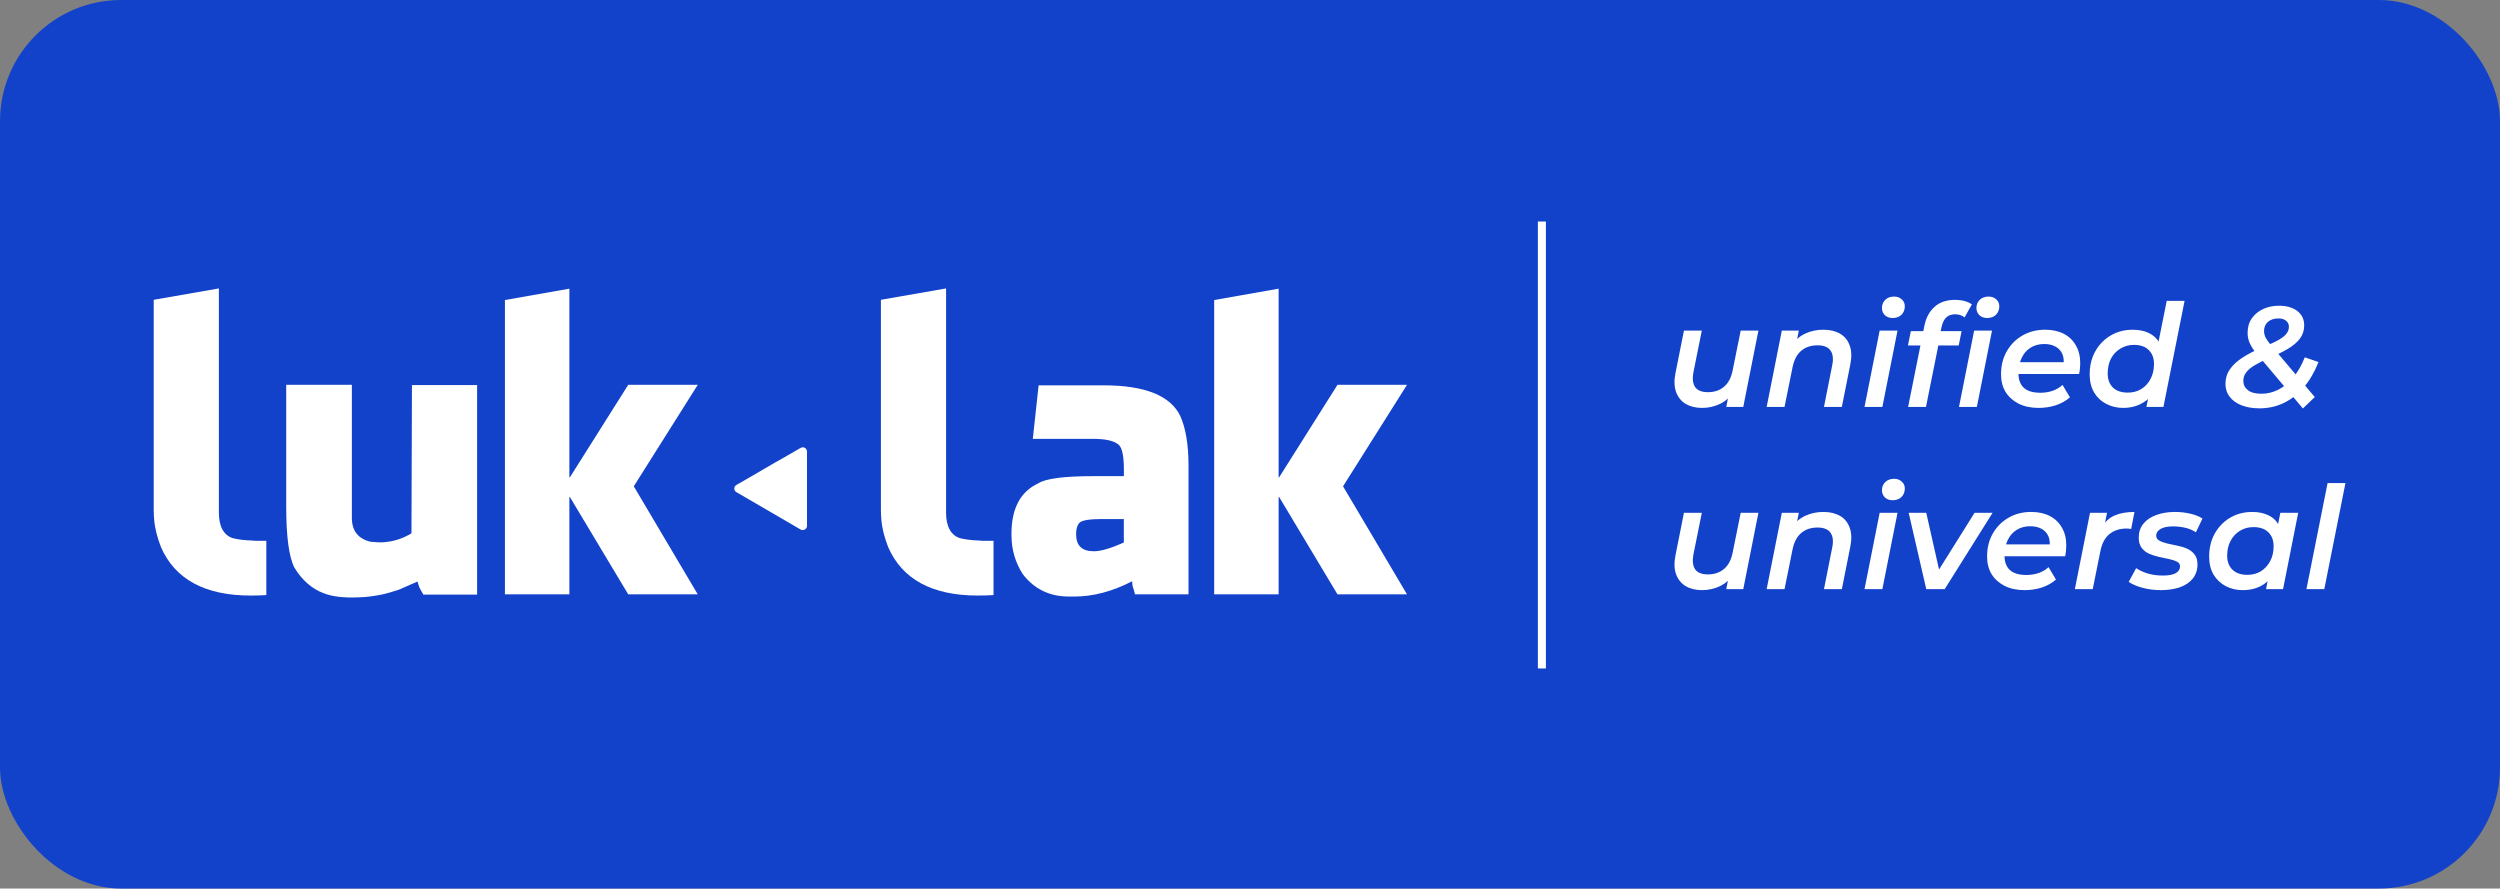 <svg width="619" height="220" viewBox="0 0 619 220" fill="none" xmlns="http://www.w3.org/2000/svg">
<rect x="0" y="0" width="619" height="220" fill="#808080" stroke="none"/>
<rect width="619" height="220" rx="30" fill="#1242CA"/>
<path d="M54.189 126.831C54.189 130.31 55.328 132.47 57.608 133.245C58.807 133.543 60.424 133.782 62.584 133.848C62.942 133.908 63.366 133.908 63.724 133.908H65.944V147.339C64.983 147.399 63.664 147.459 62.048 147.459C50.77 147.459 43.335 143.443 39.856 135.465C38.955 133.126 38.358 130.906 38.179 128.746C38.12 128.143 38.06 127.308 38.06 126.228V74.23L54.195 71.414V126.831H54.189Z" fill="white"/>
<path d="M70.867 125.274V95.283H87.122V128.209C87.122 131.45 88.679 133.424 91.8 134.147C93.119 134.266 94.199 134.325 94.921 134.266C97.439 134.087 99.719 133.365 101.879 132.046L101.998 95.342H118.134V147.22H104.821L104.039 145.842C103.92 145.663 103.86 145.484 103.801 145.305C103.622 144.888 103.502 144.464 103.383 143.987L98.705 146.028C97.267 146.505 95.829 146.929 94.444 147.227C92.642 147.585 90.846 147.83 89.044 147.89C85.326 148.069 82.384 147.77 80.105 146.869C77.229 145.789 74.823 143.689 72.908 140.574C71.523 137.871 70.867 132.768 70.867 125.274Z" fill="white"/>
<path d="M140.975 118.196H141.094L155.547 95.282H172.762L156.925 120.41L172.762 147.16H155.547L141.094 123.047H140.975V147.16H125.019V74.29L140.975 71.474V118.196Z" fill="white"/>
<path d="M234.241 126.831C234.241 130.31 235.381 132.47 237.66 133.245C238.86 133.543 240.477 133.782 242.637 133.848C242.995 133.908 243.419 133.908 243.777 133.908H245.996V147.339C245.036 147.399 243.717 147.459 242.1 147.459C230.822 147.459 223.387 143.443 219.908 135.465C219.007 133.126 218.411 130.906 218.232 128.746C218.172 128.143 218.113 127.308 218.113 126.228V74.23L234.248 71.414V126.831H234.241Z" fill="white"/>
<path d="M294.276 115.254V147.16H281.023L280.904 146.683C280.844 146.445 280.785 146.325 280.785 146.206C280.665 145.908 280.546 145.544 280.427 145.126L280.308 143.927C275.45 146.445 270.653 147.704 266.034 147.704H264.656C259.859 147.704 256.081 145.842 253.259 142.184C251.397 139.308 250.442 136.068 250.442 132.529V132.171C250.442 125.876 252.662 121.735 257.042 119.694C258.845 118.495 263.397 117.892 270.779 117.892H278.273V116.155C278.273 112.557 277.737 110.457 276.716 109.92C275.576 109.078 273.535 108.661 270.66 108.661H255.724L257.162 95.408H273.237C283.435 95.408 289.79 97.926 292.248 103.022C293.56 105.957 294.276 110.039 294.276 115.254ZM272.866 128.514C269.745 128.514 267.89 128.812 267.227 129.475C266.75 130.011 266.445 130.912 266.445 132.231C266.445 135.107 267.883 136.492 270.825 136.492C272.561 136.492 275.026 135.77 278.26 134.332V128.514H272.866Z" fill="white"/>
<path d="M316.587 118.196H316.707L331.159 95.282H348.374L332.537 120.41L348.374 147.16H331.159L316.707 123.047H316.587V147.16H300.631V74.29L316.587 71.474V118.196Z" fill="white"/>
<path d="M198.194 131.092C198.731 131.39 199.334 131.211 199.632 130.793C199.751 130.615 199.811 130.436 199.811 130.257C199.811 130.137 199.811 130.078 199.811 129.959C199.811 123.902 199.811 117.905 199.811 111.849C199.811 111.312 199.512 110.888 198.969 110.769C198.731 110.709 198.492 110.769 198.247 110.888C196.087 112.147 193.926 113.406 191.766 114.605C189.725 115.805 187.625 117.004 185.59 118.203C184.51 118.806 183.43 119.462 182.35 120.065C181.628 120.483 181.628 121.444 182.35 121.868C184.159 122.935 196.398 130.012 198.194 131.092Z" fill="white"/>
<path d="M381.771 54.848V165.509" stroke="white" stroke-width="1.988" stroke-miterlimit="10"/>
<path d="M421.441 100.998C419.86 100.998 418.504 100.667 417.371 100.007C416.262 99.323 415.472 98.344 415 97.069C414.528 95.772 414.481 94.191 414.858 92.327L416.946 81.852H421.37L419.282 92.221C418.999 93.754 419.141 94.958 419.707 95.831C420.297 96.68 421.358 97.105 422.892 97.105C424.473 97.105 425.794 96.656 426.856 95.76C427.941 94.863 428.661 93.495 429.014 91.655L430.996 81.852H435.385L431.633 100.75H427.422L428.484 95.371L429.191 97.069C428.295 98.414 427.162 99.405 425.794 100.042C424.449 100.679 422.998 100.998 421.441 100.998ZM451.475 81.639C453.103 81.639 454.484 81.97 455.616 82.63C456.749 83.291 457.539 84.27 457.987 85.568C458.459 86.842 458.506 88.411 458.129 90.275L456.041 100.75H451.617L453.67 90.381C453.976 88.847 453.835 87.656 453.245 86.806C452.655 85.933 451.582 85.497 450.024 85.497C448.396 85.497 447.052 85.945 445.99 86.842C444.928 87.738 444.209 89.107 443.831 90.947L441.849 100.75H437.425L441.177 81.852H445.388L444.327 87.231L443.619 85.532C444.515 84.187 445.636 83.208 446.981 82.595C448.349 81.958 449.847 81.639 451.475 81.639ZM461.653 100.75L465.404 81.852H469.828L466.076 100.75H461.653ZM468.624 78.737C467.822 78.737 467.173 78.501 466.678 78.029C466.206 77.534 465.97 76.944 465.97 76.26C465.97 75.458 466.241 74.785 466.784 74.243C467.35 73.7 468.082 73.429 468.978 73.429C469.757 73.429 470.394 73.665 470.889 74.137C471.385 74.585 471.633 75.139 471.633 75.8C471.633 76.673 471.361 77.381 470.819 77.923C470.276 78.466 469.545 78.737 468.624 78.737ZM472.449 100.75L476.483 80.648C476.884 78.666 477.722 77.109 478.996 75.977C480.27 74.821 481.969 74.243 484.092 74.243C484.894 74.243 485.661 74.337 486.393 74.526C487.124 74.715 487.737 74.998 488.233 75.375L486.428 78.596C485.791 78.077 485.012 77.817 484.092 77.817C483.172 77.817 482.441 78.077 481.898 78.596C481.355 79.115 480.966 79.905 480.73 80.967L480.27 83.09L480.058 84.895L476.873 100.75H472.449ZM472.413 85.532L473.121 81.993H485.685L484.977 85.532H472.413ZM485.048 100.75L488.799 81.852H493.223L489.471 100.75H485.048ZM492.02 78.737C491.217 78.737 490.569 78.501 490.073 78.029C489.601 77.534 489.365 76.944 489.365 76.26C489.365 75.458 489.637 74.785 490.179 74.243C490.746 73.7 491.477 73.429 492.373 73.429C493.152 73.429 493.789 73.665 494.285 74.137C494.78 74.585 495.028 75.139 495.028 75.8C495.028 76.673 494.756 77.381 494.214 77.923C493.671 78.466 492.94 78.737 492.02 78.737ZM504.765 100.998C502.877 100.998 501.238 100.656 499.845 99.971C498.453 99.264 497.368 98.296 496.59 97.069C495.835 95.819 495.457 94.356 495.457 92.681C495.457 90.534 495.929 88.635 496.873 86.983C497.816 85.332 499.102 84.034 500.73 83.09C502.382 82.123 504.257 81.639 506.357 81.639C508.127 81.639 509.66 81.97 510.958 82.63C512.256 83.291 513.258 84.246 513.966 85.497C514.698 86.724 515.063 88.198 515.063 89.921C515.063 90.369 515.04 90.829 514.993 91.301C514.945 91.773 514.875 92.209 514.78 92.61H498.748L499.244 89.673H512.692L510.887 90.664C511.076 89.46 510.993 88.458 510.64 87.656C510.286 86.853 509.719 86.24 508.941 85.815C508.162 85.391 507.23 85.178 506.145 85.178C504.847 85.178 503.715 85.485 502.747 86.099C501.804 86.688 501.072 87.538 500.553 88.647C500.034 89.732 499.775 91.006 499.775 92.469C499.775 94.002 500.211 95.182 501.084 96.008C501.981 96.834 503.361 97.246 505.225 97.246C506.287 97.246 507.301 97.081 508.268 96.751C509.236 96.397 510.038 95.913 510.675 95.3L512.515 98.379C511.524 99.252 510.345 99.912 508.976 100.361C507.631 100.785 506.228 100.998 504.765 100.998ZM525.721 100.998C524.187 100.998 522.783 100.667 521.509 100.007C520.235 99.346 519.233 98.402 518.501 97.176C517.77 95.925 517.404 94.427 517.404 92.681C517.404 91.077 517.664 89.602 518.183 88.257C518.725 86.912 519.48 85.745 520.448 84.754C521.415 83.763 522.536 82.996 523.81 82.453C525.107 81.911 526.511 81.639 528.021 81.639C529.578 81.639 530.923 81.911 532.056 82.453C533.188 82.996 534.061 83.81 534.674 84.895C535.288 85.981 535.595 87.325 535.595 88.93C535.595 90.699 535.37 92.327 534.922 93.814C534.474 95.276 533.825 96.55 532.976 97.636C532.126 98.697 531.088 99.523 529.861 100.113C528.658 100.703 527.278 100.998 525.721 100.998ZM526.853 97.211C528.104 97.211 529.213 96.916 530.18 96.326C531.171 95.713 531.938 94.875 532.48 93.814C533.046 92.752 533.33 91.525 533.33 90.133C533.33 88.67 532.893 87.514 532.02 86.665C531.171 85.815 529.944 85.391 528.34 85.391C527.113 85.391 526.004 85.697 525.013 86.311C524.022 86.901 523.243 87.726 522.677 88.788C522.135 89.85 521.863 91.077 521.863 92.469C521.863 93.931 522.288 95.088 523.137 95.937C524.01 96.786 525.249 97.211 526.853 97.211ZM531.454 100.75L532.339 96.432L533.507 91.407L534.108 86.346L536.479 74.49H540.903L535.665 100.75H531.454ZM559.479 101.104C557.78 101.104 556.294 100.856 555.02 100.361C553.769 99.865 552.79 99.169 552.083 98.273C551.375 97.353 551.021 96.279 551.021 95.052C551.021 93.707 551.387 92.504 552.118 91.442C552.849 90.381 553.911 89.401 555.303 88.505C556.695 87.608 558.382 86.747 560.364 85.921C562.086 85.237 563.407 84.624 564.328 84.081C565.248 83.539 565.873 83.019 566.203 82.524C566.557 82.029 566.734 81.486 566.734 80.896C566.734 80.306 566.51 79.823 566.062 79.445C565.613 79.044 564.976 78.844 564.151 78.844C563.065 78.844 562.192 79.127 561.532 79.693C560.895 80.259 560.576 81.026 560.576 81.993C560.576 82.512 560.718 83.067 561.001 83.656C561.308 84.223 561.815 84.919 562.523 85.745L573.14 98.308L570.202 101.139L558.736 87.549C558.005 86.7 557.45 85.862 557.073 85.037C556.695 84.211 556.506 83.338 556.506 82.418C556.506 81.026 556.848 79.834 557.533 78.844C558.24 77.829 559.184 77.05 560.364 76.508C561.544 75.965 562.853 75.694 564.292 75.694C565.519 75.694 566.593 75.882 567.513 76.26C568.456 76.638 569.188 77.192 569.707 77.923C570.25 78.631 570.521 79.504 570.521 80.542C570.521 81.769 570.179 82.854 569.495 83.798C568.81 84.718 567.819 85.568 566.522 86.346C565.224 87.125 563.643 87.903 561.779 88.682C560.317 89.319 559.113 89.921 558.17 90.487C557.25 91.053 556.565 91.643 556.117 92.256C555.669 92.846 555.445 93.53 555.445 94.309C555.445 95.229 555.822 95.996 556.577 96.609C557.356 97.199 558.465 97.494 559.904 97.494C561.343 97.494 562.735 97.164 564.08 96.503C565.448 95.819 566.687 94.804 567.796 93.46C568.928 92.115 569.884 90.451 570.662 88.47L574.06 89.638C573.093 92.091 571.877 94.179 570.415 95.901C568.952 97.6 567.289 98.898 565.425 99.794C563.584 100.667 561.603 101.104 559.479 101.104Z" fill="white"/>
<path d="M421.441 146.117C419.86 146.117 418.504 145.787 417.371 145.126C416.262 144.442 415.472 143.463 415 142.189C414.528 140.891 414.481 139.31 414.858 137.446L416.946 126.971H421.37L419.282 137.34C418.999 138.874 419.141 140.077 419.707 140.95C420.297 141.799 421.358 142.224 422.892 142.224C424.473 142.224 425.794 141.776 426.856 140.879C427.941 139.983 428.661 138.614 429.014 136.774L430.996 126.971H435.385L431.633 145.869H427.422L428.484 140.49L429.191 142.189C428.295 143.533 427.162 144.524 425.794 145.161C424.449 145.798 422.998 146.117 421.441 146.117ZM451.475 126.758C453.103 126.758 454.484 127.089 455.616 127.749C456.749 128.41 457.539 129.389 457.987 130.687C458.459 131.961 458.506 133.53 458.129 135.394L456.041 145.869H451.617L453.67 135.5C453.976 133.966 453.835 132.775 453.245 131.925C452.655 131.052 451.582 130.616 450.024 130.616C448.396 130.616 447.052 131.064 445.99 131.961C444.928 132.857 444.209 134.226 443.831 136.066L441.849 145.869H437.425L441.177 126.971H445.388L444.327 132.35L443.619 130.651C444.515 129.307 445.636 128.327 446.981 127.714C448.349 127.077 449.847 126.758 451.475 126.758ZM461.653 145.869L465.404 126.971H469.828L466.076 145.869H461.653ZM468.624 123.856C467.822 123.856 467.173 123.62 466.678 123.149C466.206 122.653 465.97 122.063 465.97 121.379C465.97 120.577 466.241 119.905 466.784 119.362C467.35 118.819 468.082 118.548 468.978 118.548C469.757 118.548 470.394 118.784 470.889 119.256C471.385 119.704 471.633 120.258 471.633 120.919C471.633 121.792 471.361 122.5 470.819 123.042C470.276 123.585 469.545 123.856 468.624 123.856ZM476.943 145.869L472.59 126.971H476.943L480.695 143.64H478.465L488.905 126.971H493.364L481.509 145.869H476.943ZM501.309 146.117C499.421 146.117 497.781 145.775 496.389 145.091C494.997 144.383 493.912 143.415 493.134 142.189C492.379 140.938 492.001 139.475 492.001 137.8C492.001 135.653 492.473 133.754 493.417 132.102C494.36 130.451 495.646 129.153 497.274 128.209C498.926 127.242 500.801 126.758 502.901 126.758C504.671 126.758 506.204 127.089 507.502 127.749C508.8 128.41 509.802 129.366 510.51 130.616C511.242 131.843 511.607 133.317 511.607 135.04C511.607 135.488 511.584 135.948 511.536 136.42C511.489 136.892 511.418 137.328 511.324 137.729H495.292L495.788 134.792H509.236L507.431 135.783C507.62 134.58 507.537 133.577 507.183 132.775C506.83 131.973 506.263 131.359 505.485 130.934C504.706 130.51 503.774 130.297 502.689 130.297C501.391 130.297 500.259 130.604 499.291 131.218C498.348 131.807 497.616 132.657 497.097 133.766C496.578 134.851 496.319 136.125 496.319 137.588C496.319 139.121 496.755 140.301 497.628 141.127C498.525 141.953 499.905 142.366 501.769 142.366C502.83 142.366 503.845 142.2 504.812 141.87C505.78 141.516 506.582 141.032 507.219 140.419L509.059 143.498C508.068 144.371 506.889 145.032 505.52 145.48C504.175 145.905 502.771 146.117 501.309 146.117ZM513.736 145.869L517.487 126.971H521.698L520.637 132.35L520.247 130.793C521.12 129.259 522.229 128.209 523.574 127.643C524.919 127.053 526.559 126.758 528.493 126.758L527.679 130.97C527.491 130.923 527.314 130.899 527.148 130.899C526.983 130.875 526.795 130.864 526.582 130.864C524.86 130.864 523.433 131.324 522.3 132.244C521.168 133.14 520.413 134.58 520.035 136.562L518.159 145.869H513.736ZM535.038 146.117C533.386 146.117 531.841 145.916 530.402 145.515C528.962 145.114 527.854 144.63 527.075 144.064L528.915 140.667C529.694 141.209 530.661 141.658 531.817 142.012C532.997 142.342 534.224 142.507 535.498 142.507C536.961 142.507 538.034 142.307 538.718 141.905C539.426 141.504 539.78 140.95 539.78 140.242C539.78 139.723 539.532 139.334 539.037 139.074C538.541 138.815 537.904 138.602 537.126 138.437C536.371 138.272 535.545 138.095 534.648 137.906C533.775 137.718 532.95 137.458 532.171 137.128C531.416 136.797 530.791 136.314 530.295 135.677C529.8 135.04 529.552 134.19 529.552 133.129C529.552 131.784 529.93 130.64 530.685 129.696C531.44 128.752 532.49 128.032 533.834 127.537C535.203 127.018 536.772 126.758 538.541 126.758C539.815 126.758 541.066 126.9 542.293 127.183C543.52 127.466 544.534 127.867 545.336 128.386L543.708 131.784C542.859 131.241 541.939 130.864 540.948 130.651C539.981 130.439 539.037 130.333 538.117 130.333C536.677 130.333 535.604 130.557 534.896 131.005C534.212 131.43 533.87 131.973 533.87 132.633C533.87 133.152 534.118 133.553 534.613 133.836C535.109 134.12 535.734 134.356 536.489 134.544C537.267 134.709 538.093 134.886 538.966 135.075C539.863 135.24 540.688 135.488 541.443 135.818C542.222 136.149 542.859 136.632 543.354 137.269C543.85 137.883 544.098 138.709 544.098 139.747C544.098 141.115 543.708 142.283 542.93 143.25C542.175 144.194 541.113 144.914 539.745 145.409C538.376 145.881 536.807 146.117 535.038 146.117ZM555.304 146.117C553.77 146.117 552.366 145.787 551.092 145.126C549.842 144.465 548.839 143.522 548.084 142.295C547.353 141.044 546.987 139.546 546.987 137.8C546.987 136.196 547.247 134.721 547.766 133.376C548.308 132.032 549.063 130.864 550.031 129.873C550.998 128.882 552.119 128.115 553.393 127.572C554.69 127.03 556.106 126.758 557.64 126.758C559.22 126.758 560.577 127.042 561.71 127.608C562.866 128.174 563.739 129.035 564.328 130.191C564.918 131.324 565.19 132.739 565.142 134.438C565.095 136.774 564.67 138.826 563.868 140.596C563.066 142.342 561.945 143.699 560.506 144.666C559.067 145.633 557.333 146.117 555.304 146.117ZM556.436 142.33C557.71 142.33 558.831 142.035 559.798 141.445C560.766 140.832 561.533 139.994 562.099 138.933C562.665 137.871 562.948 136.644 562.948 135.252C562.948 133.789 562.512 132.633 561.639 131.784C560.766 130.934 559.539 130.51 557.958 130.51C556.708 130.51 555.587 130.817 554.596 131.43C553.629 132.02 552.862 132.846 552.296 133.907C551.729 134.969 551.446 136.196 551.446 137.588C551.446 139.051 551.883 140.207 552.756 141.056C553.629 141.905 554.856 142.33 556.436 142.33ZM561.072 145.869L561.922 141.552L563.125 136.526L563.727 131.465L564.612 126.971H569.035L565.284 145.869H561.072ZM571.072 145.869L576.31 119.61H580.733L575.496 145.869H571.072Z" fill="white"/>
</svg>
